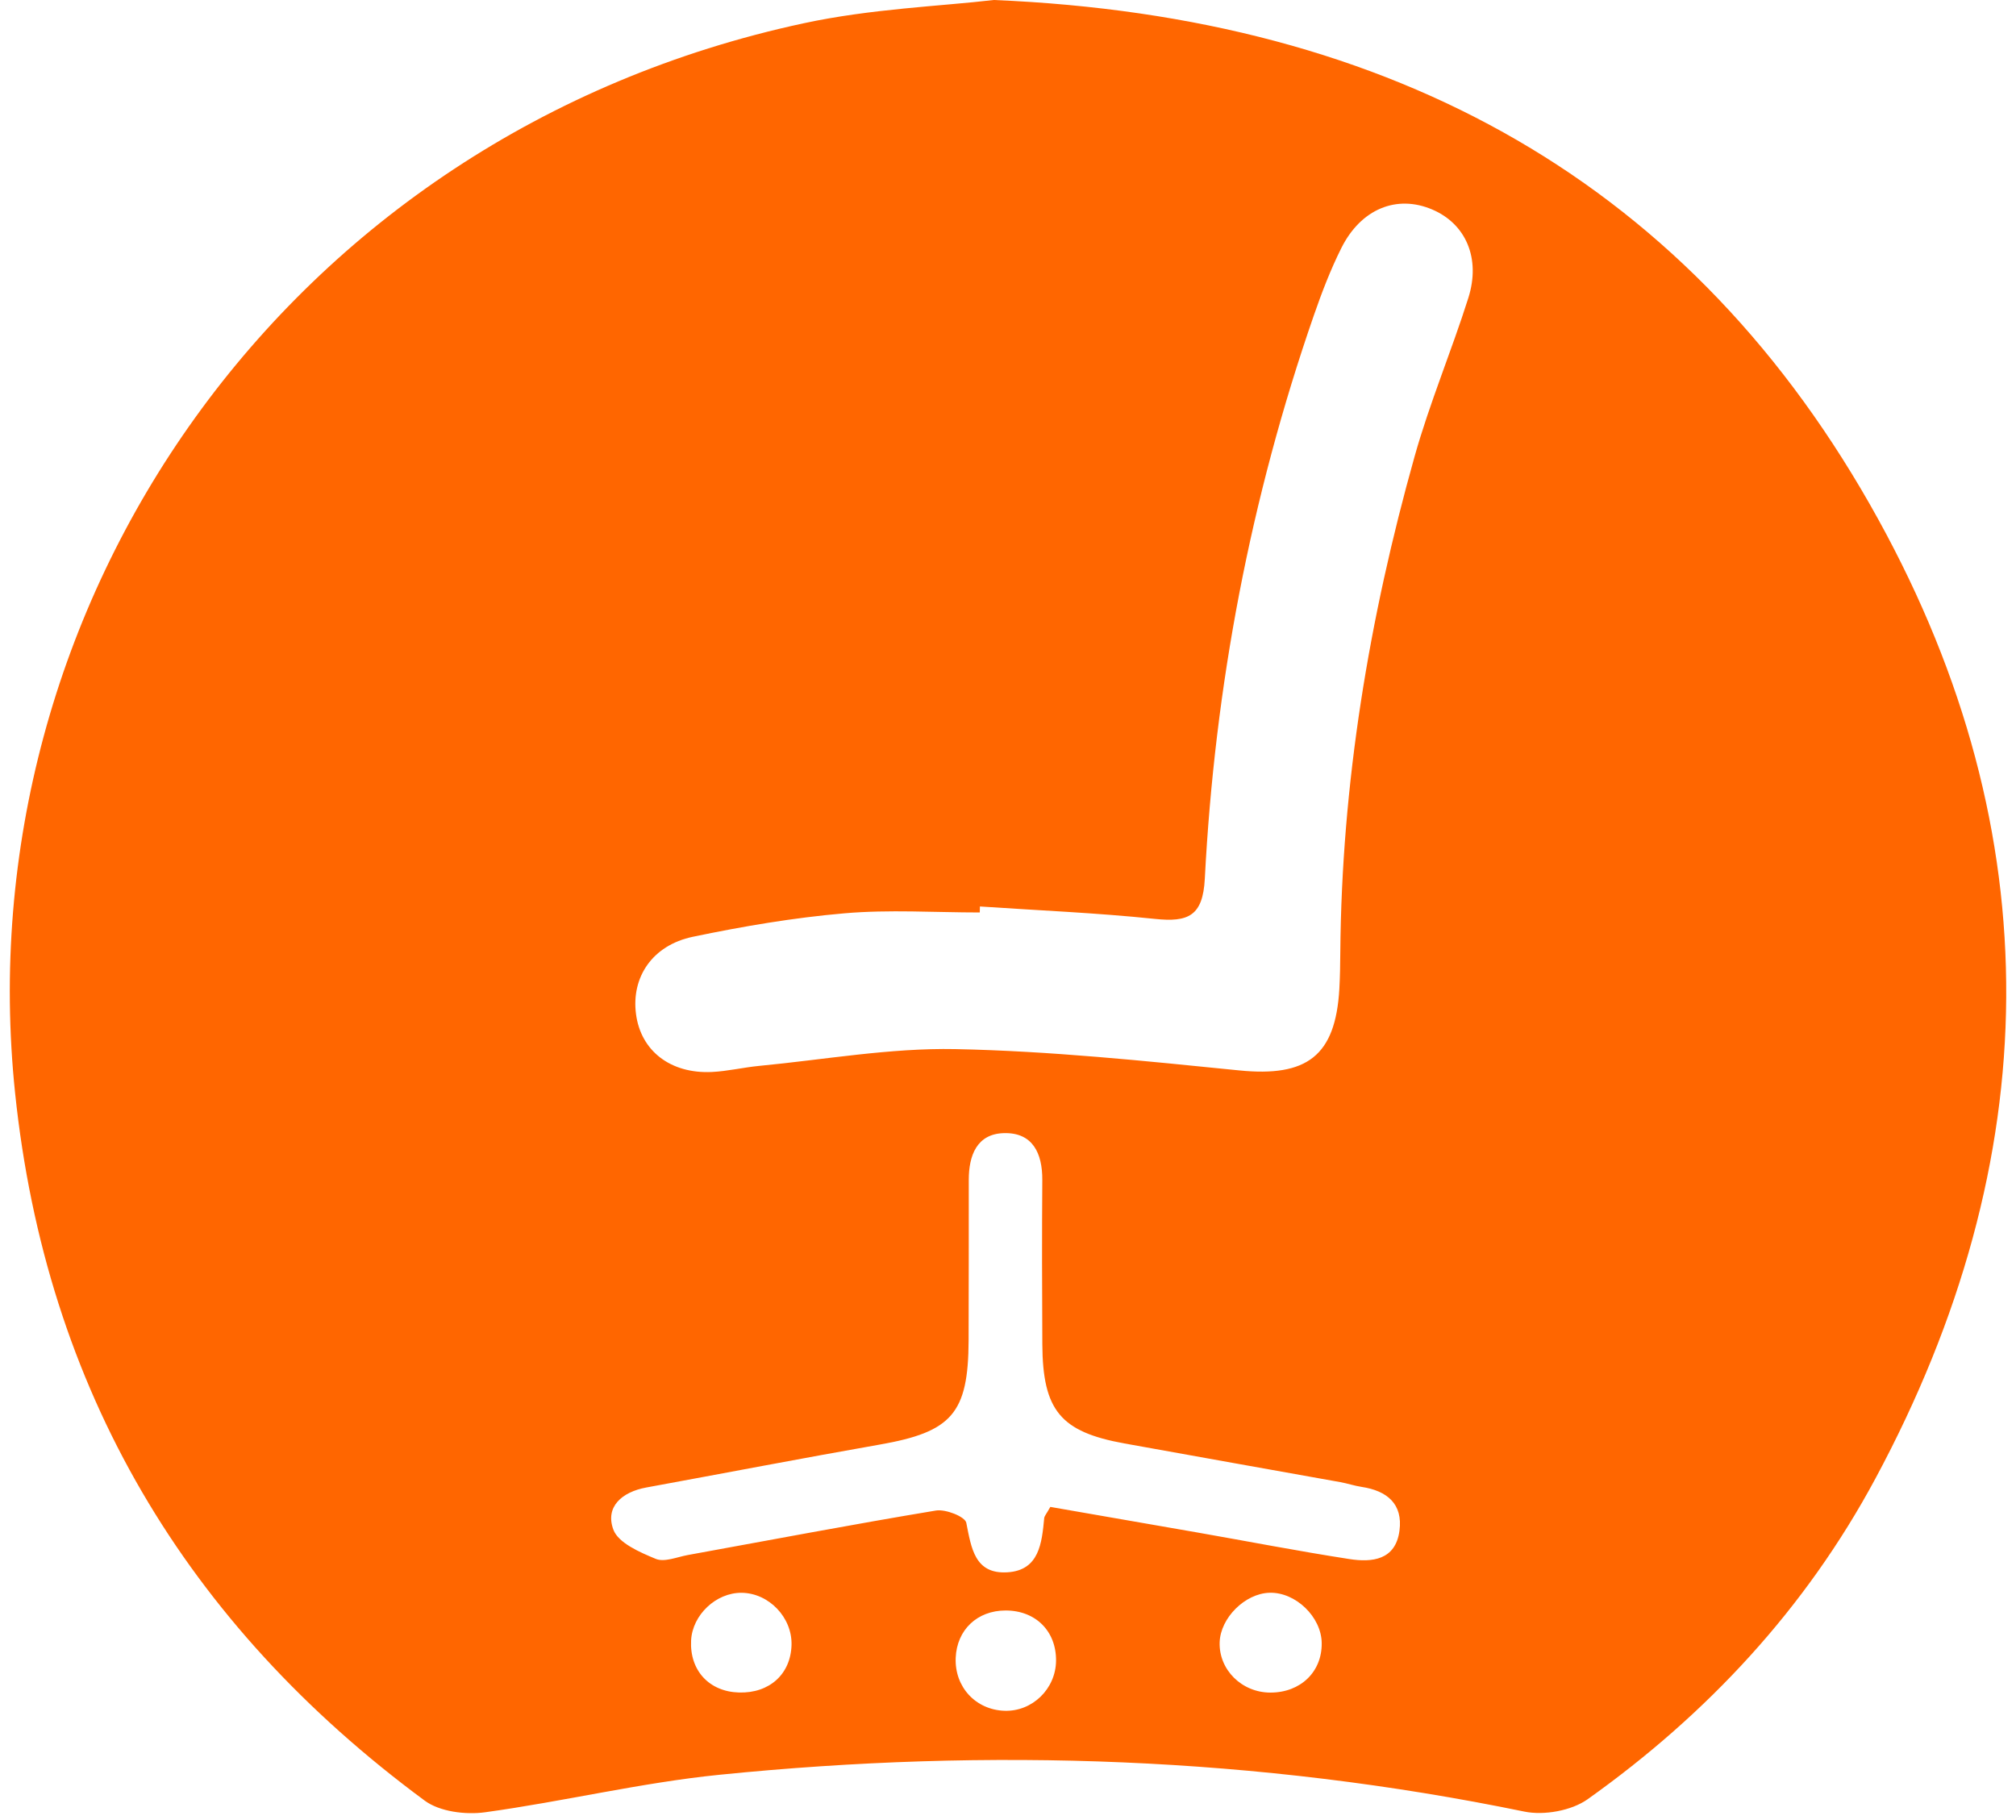 <svg width="72" height="65" viewBox="0 0 72 65" fill="none" xmlns="http://www.w3.org/2000/svg">
<path d="M35.493 0C49.819 0.599 60.483 6.573 67.084 18.554C73.277 29.792 73.104 41.412 66.978 52.809C64.484 57.45 60.979 61.216 56.702 64.26C56.124 64.67 55.144 64.846 54.44 64.701C44.924 62.742 35.336 62.414 25.698 63.386C22.89 63.669 20.122 64.342 17.321 64.726C16.627 64.821 15.704 64.706 15.167 64.309C6.631 58.007 1.644 49.607 0.54 39.046C-1.28 21.641 10.137 4.824 28.698 0.832C31.108 0.312 33.612 0.221 35.492 0L35.493 0ZM34.997 32.376L34.992 32.589C33.38 32.589 31.759 32.48 30.159 32.619C28.344 32.776 26.531 33.084 24.746 33.457C23.294 33.76 22.541 34.906 22.715 36.219C22.886 37.53 23.946 38.356 25.423 38.286C25.987 38.259 26.542 38.124 27.106 38.069C29.443 37.846 31.786 37.423 34.118 37.469C37.502 37.536 40.885 37.891 44.259 38.23C46.674 38.472 47.696 37.717 47.834 35.318C47.858 34.884 47.865 34.45 47.868 34.015C47.916 27.989 48.894 22.097 50.519 16.31C51.057 14.393 51.838 12.545 52.44 10.643C52.893 9.216 52.343 7.986 51.145 7.48C49.882 6.945 48.605 7.459 47.905 8.859C47.518 9.633 47.206 10.449 46.922 11.267C44.661 17.787 43.385 24.503 43.029 31.383C42.96 32.723 42.429 32.942 41.249 32.819C39.173 32.602 37.083 32.516 34.999 32.375L34.997 32.376ZM37.515 53.82C39.226 54.117 41.005 54.425 42.785 54.737C44.585 55.053 46.38 55.401 48.186 55.681C49.004 55.809 49.841 55.72 49.981 54.67C50.109 53.713 49.537 53.242 48.63 53.105C48.372 53.066 48.122 52.98 47.865 52.934C45.295 52.472 42.723 52.018 40.153 51.552C37.874 51.138 37.24 50.373 37.226 48.009C37.215 46.054 37.211 44.1 37.225 42.144C37.231 41.187 36.881 40.442 35.852 40.47C34.888 40.496 34.599 41.266 34.599 42.14C34.599 44.05 34.599 45.961 34.593 47.873C34.583 50.479 33.995 51.141 31.425 51.592C28.639 52.082 25.862 52.617 23.078 53.127C22.22 53.284 21.602 53.812 21.906 54.632C22.084 55.109 22.851 55.44 23.419 55.675C23.729 55.804 24.182 55.608 24.566 55.538C27.518 55.002 30.467 54.44 33.427 53.949C33.772 53.892 34.466 54.167 34.51 54.386C34.69 55.288 34.81 56.227 35.979 56.155C37.114 56.087 37.209 55.112 37.293 54.221C37.301 54.143 37.371 54.072 37.512 53.819L37.515 53.82ZM37.716 59.316C37.727 58.257 36.986 57.517 35.913 57.519C34.9 57.519 34.173 58.212 34.132 59.21C34.09 60.249 34.843 61.065 35.874 61.101C36.866 61.135 37.705 60.32 37.716 59.317V59.316ZM45.373 60.451C46.449 60.451 47.217 59.709 47.204 58.683C47.194 57.747 46.268 56.856 45.337 56.886C44.463 56.912 43.587 57.785 43.559 58.655C43.528 59.636 44.351 60.451 45.372 60.451H45.373ZM28.269 58.748C28.294 57.767 27.46 56.897 26.486 56.887C25.575 56.878 24.728 57.677 24.682 58.588C24.627 59.658 25.325 60.417 26.391 60.448C27.482 60.48 28.242 59.79 28.269 58.747V58.748Z" fill="#FF6600"/>
</svg>
